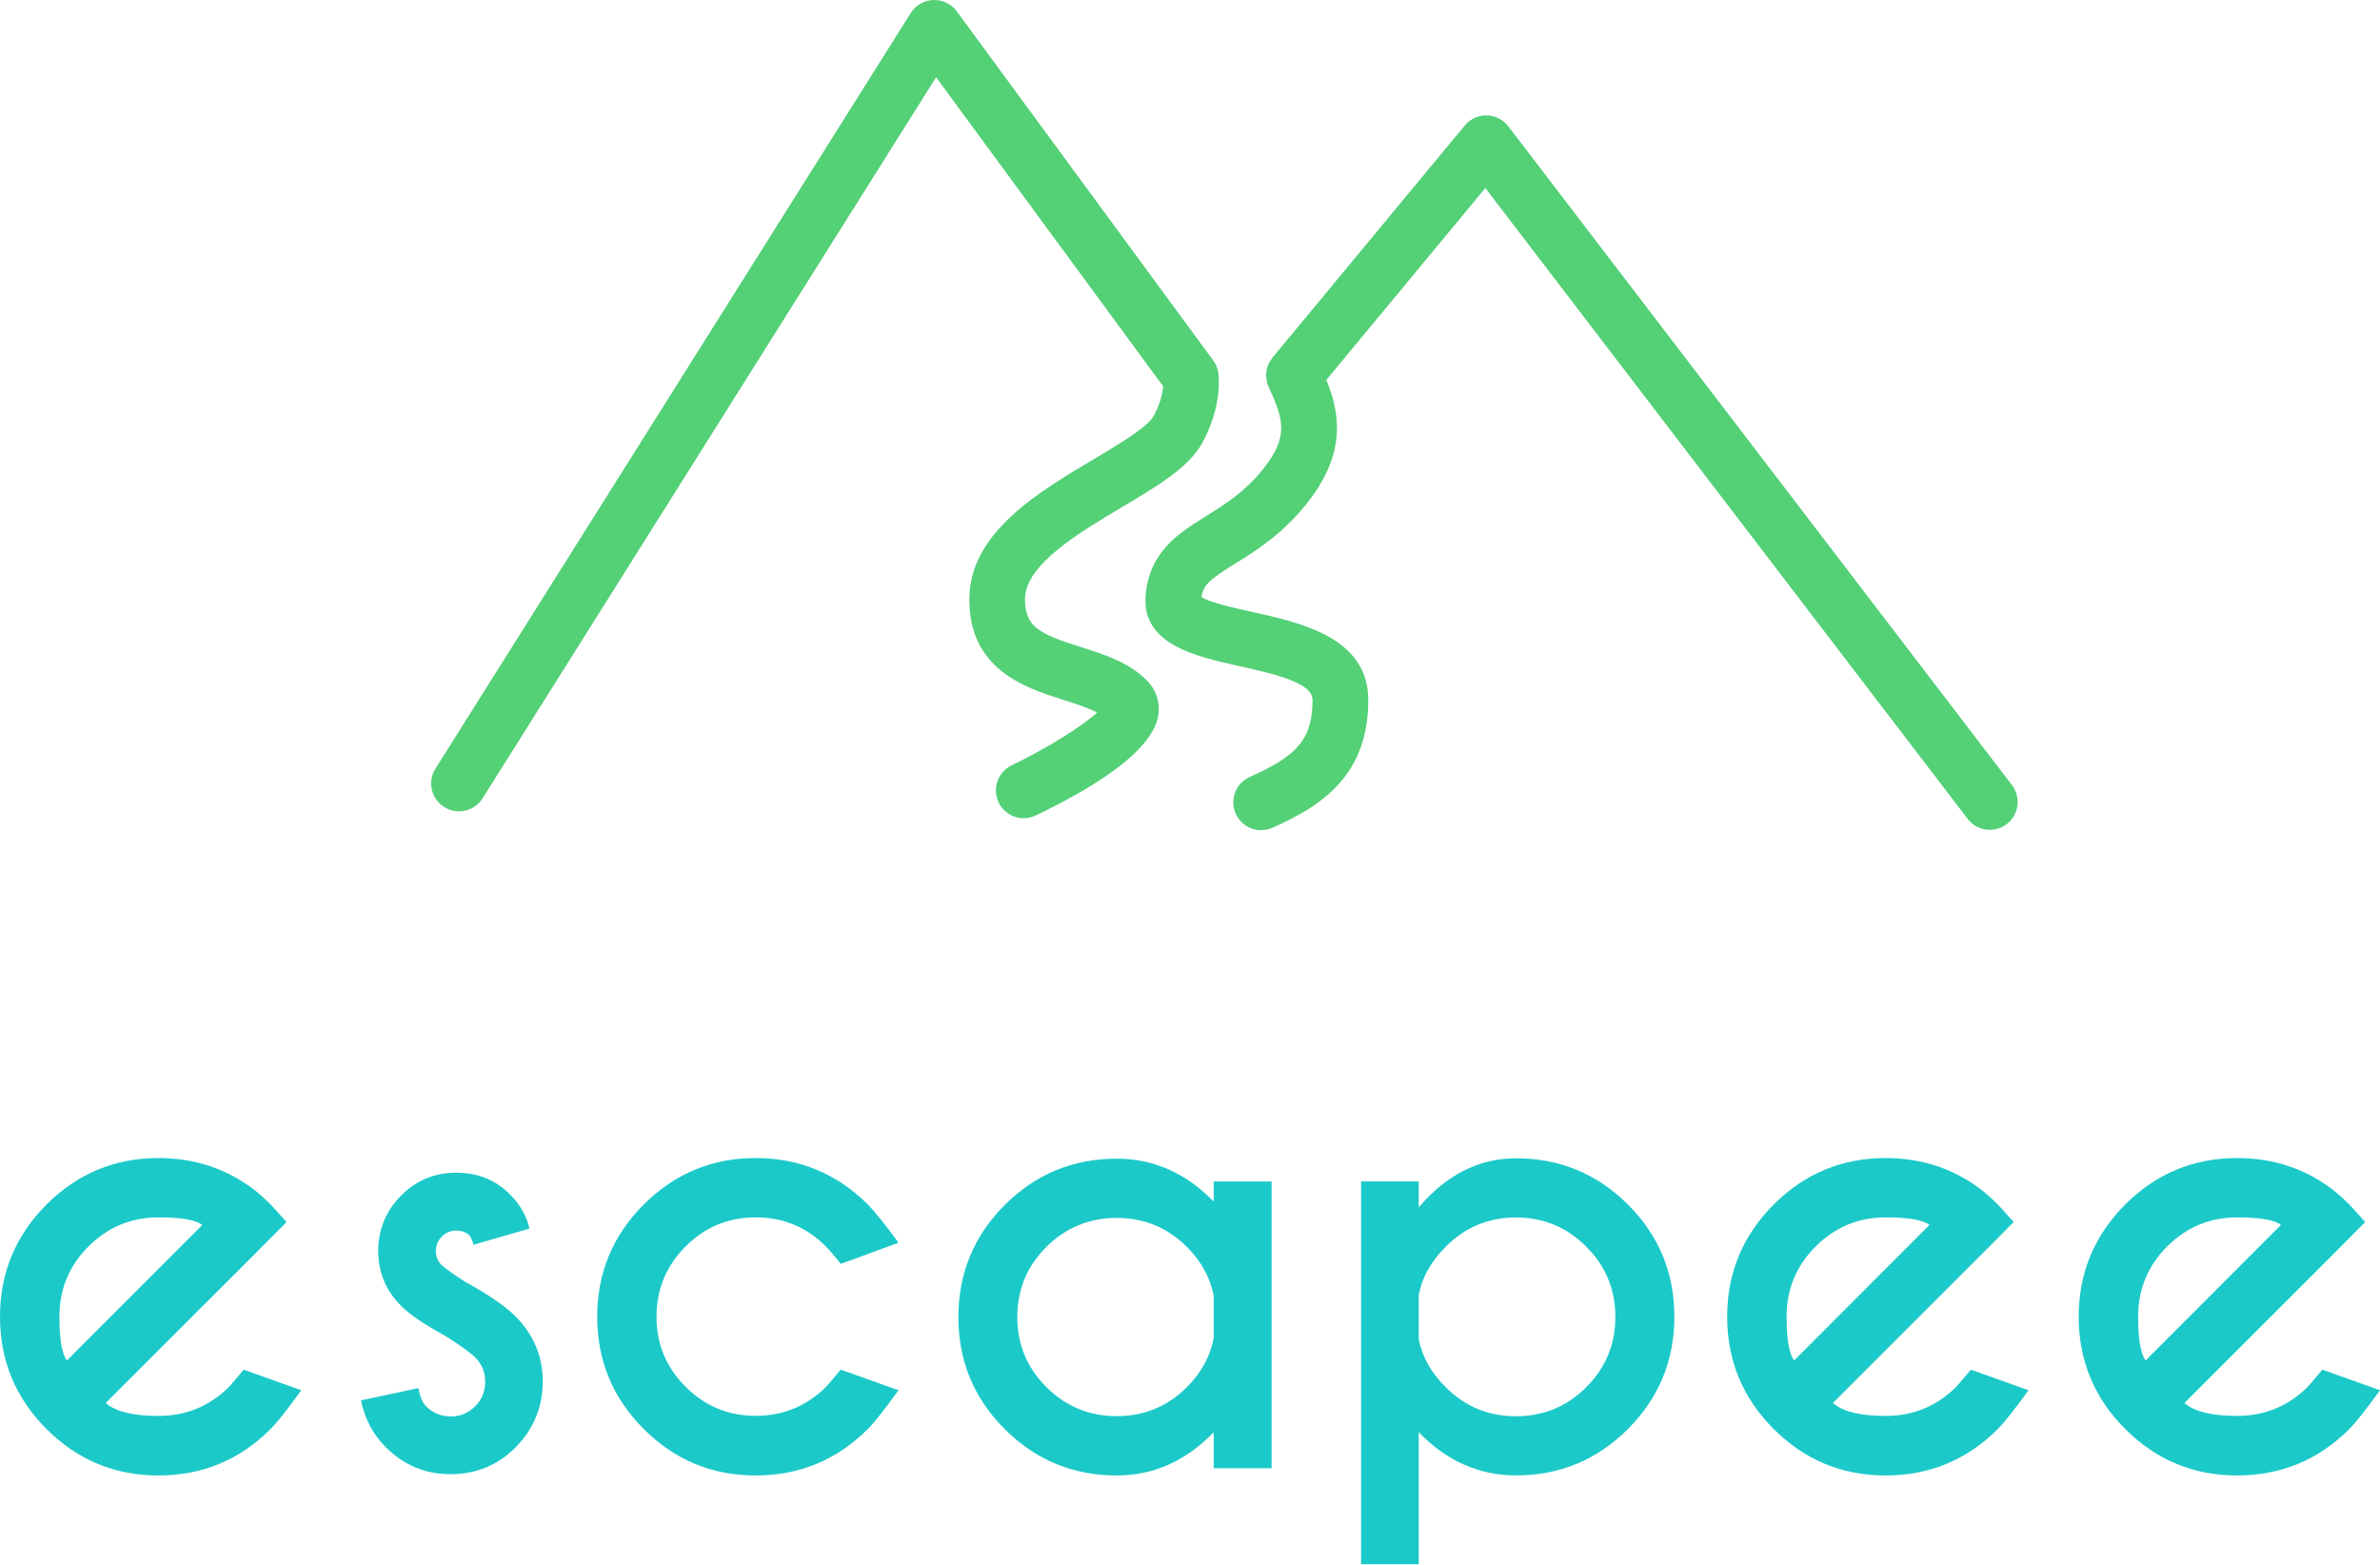 <svg width="254" height="167" viewBox="0 0 254 167" fill="none" xmlns="http://www.w3.org/2000/svg">
<path d="M11.303 149.749C12.334 150.662 14.203 151.119 16.916 151.119C19.85 151.119 22.352 150.088 24.432 148.025C24.686 147.746 25.218 147.138 26.004 146.182L32.159 148.38C30.654 150.459 29.564 151.837 28.887 152.513C25.582 155.818 21.583 157.475 16.908 157.475C12.233 157.475 8.268 155.818 4.962 152.513C1.657 149.208 0 145.21 0 140.536C0 135.862 1.657 131.873 4.962 128.559C8.268 125.254 12.25 123.598 16.908 123.598C20.907 123.598 24.415 124.806 27.433 127.224C27.932 127.638 28.414 128.086 28.887 128.559C29.082 128.754 29.648 129.379 30.578 130.427L27.484 133.546L11.286 149.741L11.303 149.749ZM21.583 130.731C20.89 130.199 19.334 129.929 16.916 129.929C14 129.929 11.514 130.968 9.443 133.031C7.372 135.101 6.34 137.603 6.34 140.536C6.34 142.937 6.611 144.492 7.144 145.202L21.591 130.731H21.583Z" fill="#1CC9C9"/>
<path d="M45.481 150.103C46.217 150.813 47.087 151.177 48.093 151.177C49.099 151.177 49.97 150.822 50.697 150.103C51.424 149.385 51.779 148.506 51.779 147.458C51.779 146.41 51.424 145.59 50.706 144.871C50.207 144.372 49.15 143.612 47.527 142.581C45.312 141.372 43.731 140.307 42.801 139.369C41.178 137.746 40.366 135.793 40.366 133.511C40.366 131.229 41.178 129.251 42.801 127.611C44.424 125.972 46.386 125.16 48.685 125.16C50.985 125.16 52.895 125.929 54.425 127.476C55.516 128.566 56.209 129.784 56.505 131.128L50.528 132.852C50.393 132.353 50.249 132.032 50.114 131.871C49.759 131.516 49.285 131.339 48.685 131.339C48.085 131.339 47.578 131.55 47.155 131.981C46.732 132.404 46.512 132.919 46.512 133.511C46.512 134.103 46.724 134.61 47.138 135.024C47.519 135.379 48.364 135.988 49.691 136.833C52.151 138.177 53.935 139.411 55.042 140.518C56.962 142.462 57.925 144.77 57.925 147.441C57.925 150.112 56.97 152.504 55.059 154.439C53.149 156.375 50.824 157.338 48.093 157.338C45.363 157.338 43.063 156.366 41.136 154.422C39.808 153.095 38.938 151.439 38.523 149.461L44.644 148.151C44.822 149.064 45.101 149.706 45.473 150.086L45.481 150.103Z" fill="#1CC9C9"/>
<path d="M89.739 146.182L95.893 148.38C94.388 150.459 93.298 151.837 92.622 152.513C89.316 155.818 85.317 157.475 80.642 157.475C75.967 157.475 72.002 155.818 68.697 152.513C65.391 149.208 63.734 145.21 63.734 140.536C63.734 135.862 65.391 131.873 68.697 128.559C72.002 125.254 75.984 123.598 80.642 123.598C85.3 123.598 89.308 125.254 92.622 128.559C93.298 129.235 94.388 130.588 95.893 132.633L89.739 134.89C88.944 133.918 88.412 133.293 88.133 133.022C86.07 130.96 83.576 129.929 80.642 129.929C77.709 129.929 75.24 130.968 73.169 133.031C71.098 135.101 70.066 137.603 70.066 140.536C70.066 143.469 71.098 145.937 73.169 148.008C75.24 150.079 77.734 151.11 80.642 151.11C83.55 151.11 86.078 150.079 88.158 148.017C88.412 147.738 88.944 147.129 89.73 146.174L89.739 146.182Z" fill="#1CC9C9"/>
<path d="M129.528 128.237V126.098H135.708V156.705H129.528V152.867C126.553 155.935 123.112 157.474 119.189 157.474C114.514 157.474 110.524 155.825 107.227 152.529C103.93 149.233 102.281 145.243 102.281 140.569C102.281 135.895 103.93 131.905 107.227 128.609C110.524 125.312 114.514 123.664 119.189 123.664C123.112 123.664 126.561 125.194 129.528 128.237ZM129.528 142.826V138.312C129.173 136.393 128.218 134.644 126.671 133.08C124.591 131.018 122.097 129.986 119.181 129.986C116.264 129.986 113.745 131.018 111.674 133.08C109.602 135.142 108.571 137.636 108.571 140.569C108.571 143.502 109.602 145.97 111.674 148.041C113.745 150.112 116.247 151.143 119.181 151.143C122.114 151.143 124.591 150.112 126.671 148.049C128.218 146.486 129.165 144.744 129.528 142.817V142.826Z" fill="#1CC9C9"/>
<path d="M151.412 152.87V166.952H145.258V126.093H151.412V128.857C154.388 125.375 157.846 123.625 161.785 123.625C166.46 123.625 170.451 125.273 173.748 128.57C177.045 131.866 178.693 135.856 178.693 140.53C178.693 145.204 177.045 149.194 173.748 152.507C170.451 155.812 166.46 157.468 161.785 157.468C157.846 157.468 154.388 155.93 151.412 152.862V152.87ZM151.412 138.163V142.947C151.793 144.832 152.748 146.531 154.295 148.061C156.358 150.123 158.852 151.155 161.785 151.155C164.719 151.155 167.221 150.123 169.292 148.052C171.364 145.982 172.395 143.48 172.395 140.547C172.395 137.614 171.364 135.137 169.292 133.058C167.221 130.979 164.719 129.939 161.785 129.939C158.852 129.939 156.358 130.979 154.295 133.058C152.748 134.588 151.793 136.287 151.412 138.172V138.163Z" fill="#1CC9C9"/>
<path d="M195.631 149.749C196.662 150.662 198.531 151.119 201.245 151.119C204.178 151.119 206.68 150.088 208.76 148.025C209.014 147.746 209.546 147.138 210.333 146.182L216.487 148.38C214.982 150.459 213.892 151.837 213.215 152.513C209.91 155.818 205.911 157.475 201.236 157.475C196.561 157.475 192.596 155.818 189.291 152.513C185.985 149.208 184.328 145.21 184.328 140.536C184.328 135.862 185.985 131.873 189.291 128.559C192.596 125.254 196.578 123.598 201.236 123.598C205.235 123.598 208.743 124.806 211.761 127.224C212.26 127.638 212.742 128.086 213.215 128.559C213.41 128.754 213.976 129.379 214.906 130.427L211.812 133.546L195.614 149.741L195.631 149.749ZM205.911 130.731C205.218 130.199 203.662 129.929 201.245 129.929C198.328 129.929 195.842 130.968 193.771 133.031C191.7 135.101 190.669 137.603 190.669 140.536C190.669 142.937 190.939 144.492 191.472 145.202L205.92 130.731H205.911Z" fill="#1CC9C9"/>
<path d="M233.147 149.749C234.178 150.662 236.046 151.119 238.76 151.119C241.694 151.119 244.196 150.088 246.276 148.025C246.529 147.746 247.062 147.138 247.848 146.182L254.003 148.38C252.498 150.459 251.407 151.837 250.731 152.513C247.426 155.818 243.427 157.475 238.752 157.475C234.077 157.475 230.112 155.818 226.806 152.513C223.501 149.208 221.844 145.21 221.844 140.536C221.844 135.862 223.501 131.873 226.806 128.559C230.112 125.254 234.094 123.598 238.752 123.598C242.75 123.598 246.259 124.806 249.277 127.224C249.776 127.638 250.258 128.086 250.731 128.559C250.925 128.754 251.492 129.379 252.422 130.427L249.328 133.546L233.13 149.741L233.147 149.749ZM243.427 130.731C242.734 130.199 241.178 129.929 238.76 129.929C235.844 129.929 233.358 130.968 231.287 133.031C229.216 135.101 228.184 137.603 228.184 140.536C228.184 142.937 228.455 144.492 228.987 145.202L243.435 130.731H243.427Z" fill="#1CC9C9"/>
<path d="M109.257 87.331C108.148 87.331 107.089 86.707 106.574 85.638C105.871 84.163 106.495 82.381 107.97 81.678C111.683 79.907 115.485 77.521 117.089 76.046C116.099 75.531 114.802 75.115 113.524 74.71C109.465 73.423 103.317 71.483 103.455 63.761C103.574 56.822 110.841 52.506 116.693 49.031C119.257 47.507 122.455 45.606 123.108 44.418C123.702 43.33 124.059 42.221 124.128 41.221L99.901 8.247L51.505 85.203C50.634 86.588 48.802 87.014 47.406 86.133C46.02 85.262 45.594 83.431 46.475 82.035L97.198 1.387C97.722 0.556 98.624 0.031 99.604 0.001C100.594 -0.028 101.524 0.417 102.109 1.209L129.485 38.479C129.811 38.925 130.009 39.459 130.049 40.013C130.227 42.33 129.603 44.904 128.306 47.279C126.881 49.883 123.564 51.853 119.722 54.139C115.148 56.862 109.455 60.247 109.396 63.87C109.346 66.889 110.891 67.651 115.316 69.047C117.841 69.849 120.455 70.671 122.386 72.611C123.405 73.621 123.841 75.016 123.603 76.412C122.93 80.362 116.118 84.371 110.534 87.034C110.118 87.232 109.683 87.321 109.257 87.321V87.331Z" fill="#54D077"/>
<path d="M134.6 88.609C133.461 88.609 132.372 87.946 131.877 86.837C131.214 85.332 131.887 83.58 133.392 82.917C138.57 80.621 140.075 78.779 140.075 74.701C140.075 72.959 136.55 72.038 132.283 71.098C127.64 70.068 121.848 68.791 122.263 63.574C122.64 58.862 125.847 56.863 128.689 55.101C130.719 53.834 132.818 52.537 134.788 50.082C137.6 46.568 136.966 44.746 135.392 41.292C134.917 40.252 135.085 39.044 135.808 38.163L156.322 13.396C156.897 12.703 157.768 12.297 158.669 12.317C159.57 12.337 160.421 12.763 160.976 13.485L214.718 83.788C215.718 85.095 215.46 86.956 214.163 87.956C212.866 88.956 210.995 88.708 209.995 87.401L158.52 20.068L141.55 40.549C142.927 43.915 143.847 48.27 139.422 53.794C136.828 57.041 134.055 58.764 131.828 60.149C129.194 61.783 128.422 62.396 128.224 63.723C129.125 64.317 131.867 64.921 133.57 65.297C138.828 66.455 146.026 68.049 146.026 74.701C146.026 82.719 141.115 85.996 135.808 88.342C135.422 88.51 135.006 88.599 134.61 88.599L134.6 88.609Z" fill="#54D077"/>
</svg>
